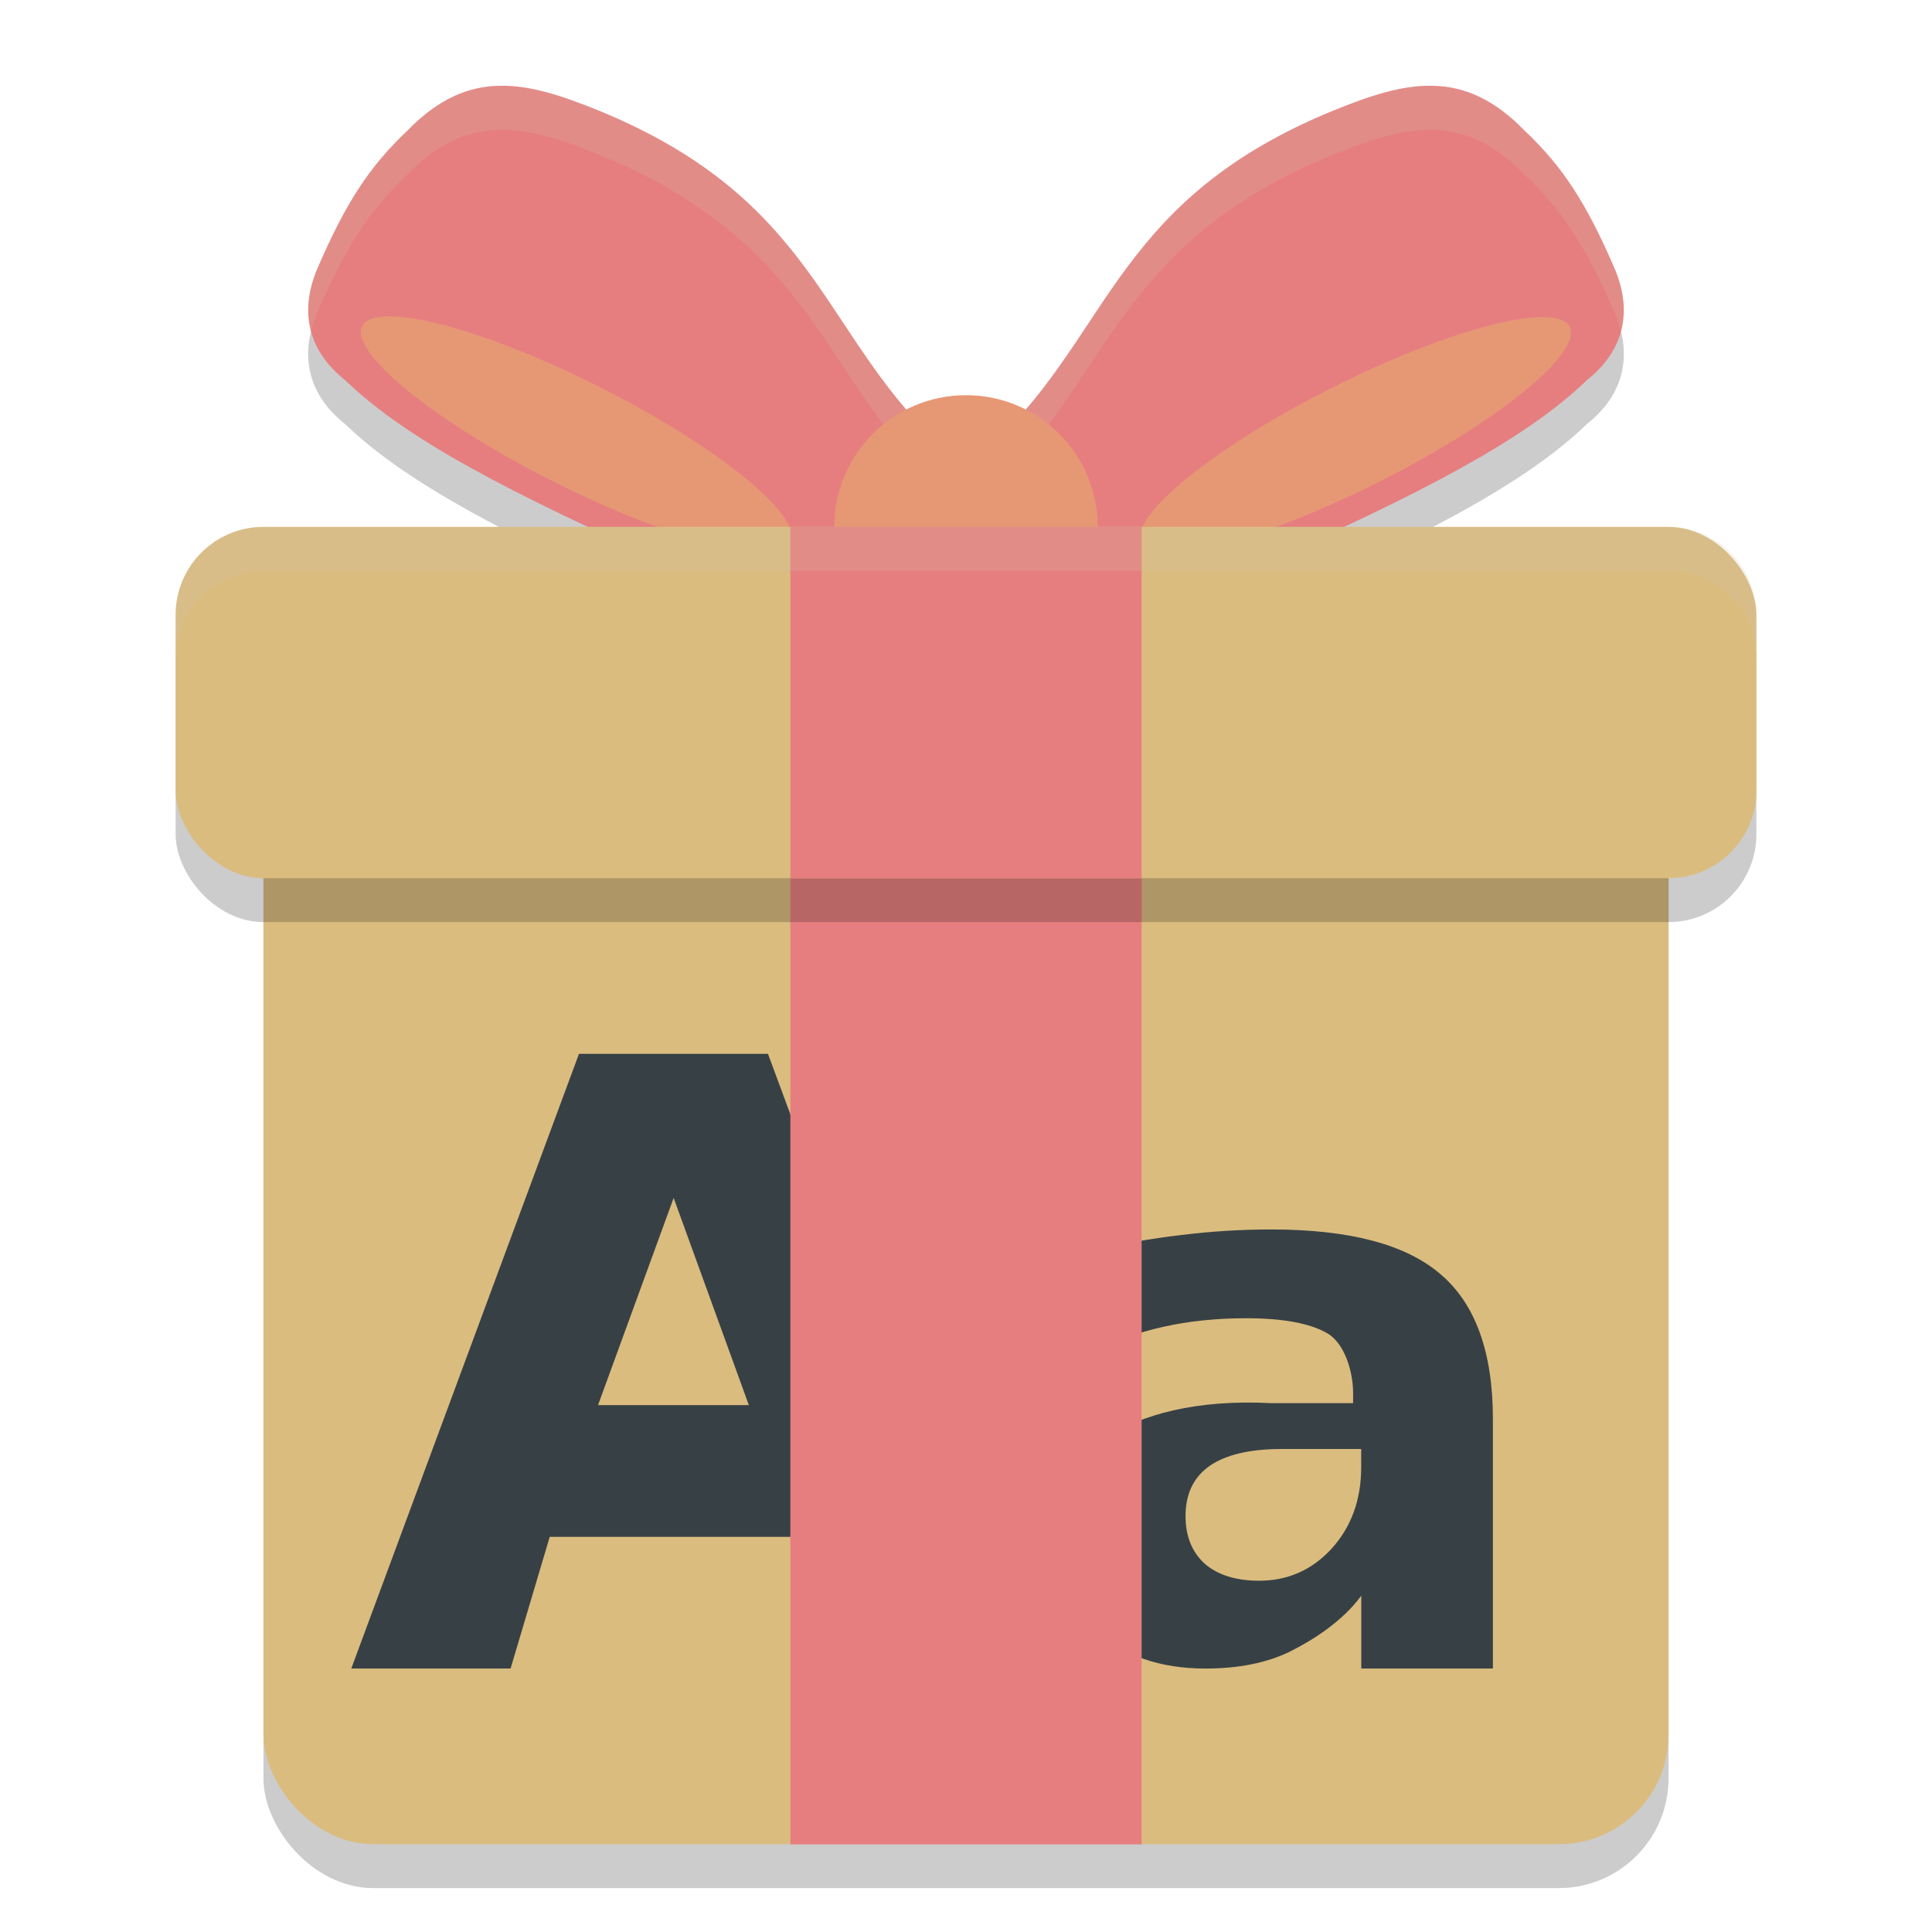 <svg xmlns="http://www.w3.org/2000/svg" width="22" height="22" version="1">
 <path style="opacity:0.2" d="M 5.687,1.477 C 5.332,1.484 4.991,1.623 4.638,1.988 4.207,2.396 3.936,2.81 3.615,3.554 3.424,3.998 3.47,4.464 3.93,4.829 4.644,5.519 5.841,6.124 7.562,6.899 L 10.183,6.616 10.649,5.514 C 9.348,4.266 9.274,2.764 6.812,1.757 6.408,1.593 6.041,1.469 5.687,1.477 Z m 10.627,0 c -0.354,-0.008 -0.721,0.117 -1.125,0.28 -2.463,1.007 -2.537,2.509 -3.838,3.757 L 11.817,6.616 14.438,6.899 C 16.159,6.124 17.356,5.519 18.07,4.829 18.53,4.464 18.576,3.998 18.385,3.554 18.064,2.81 17.793,2.396 17.362,1.988 17.009,1.623 16.668,1.484 16.313,1.477 Z"/>
 <rect style="opacity:0.2" width="16" height="12.75" x="3" y="8.75" ry="1.25"/>
 <path style="fill:#e67e80" d="M 6.812,1.257 C 9.275,2.264 9.348,3.766 10.65,5.014 L 10.182,6.116 7.563,6.399 C 5.841,5.624 4.644,5.019 3.93,4.329 3.47,3.964 3.425,3.498 3.616,3.054 3.937,2.31 4.207,1.896 4.638,1.489 5.344,0.759 6.004,0.93 6.812,1.257 Z"/>
 <ellipse style="fill:#e69875" cx="8.085" cy="1.458" rx="2.73" ry=".599" transform="rotate(26.771)"/>
 <path style="fill:#e67e80" d="M 15.188,1.257 C 12.725,2.264 12.652,3.766 11.35,5.014 L 11.818,6.116 14.437,6.399 C 16.159,5.624 17.356,5.019 18.07,4.329 18.53,3.964 18.575,3.498 18.384,3.054 18.063,2.31 17.793,1.896 17.362,1.489 16.656,0.759 15.996,0.93 15.188,1.257 Z"/>
 <ellipse style="fill:#e69875" cx="-11.557" cy="11.368" rx="2.73" ry=".599" transform="matrix(-0.893,0.45,0.45,0.893,0,0)"/>
 <rect style="fill:#dbbc7f" width="16" height="12.75" x="3" y="8.25" ry="1.25"/>
 <path style="fill:#374145" d="m 14.476,14 c -0.341,0 -0.682,0.021 -1.023,0.063 -0.341,0.04 -0.681,0.099 -1.02,0.179 v 1.161 c 0.25,-0.13 0.52,-0.229 0.812,-0.294 0.291,-0.065 0.606,-0.098 0.944,-0.098 0.418,0 0.726,0.057 0.923,0.17 0.197,0.111 0.296,0.437 0.296,0.678 v 0.119 h -0.932 C 13.624,15.933 12.996,16.108 12.596,16.369 12.199,16.63 12,16.89 12,17.448 c 0,0.459 0.159,0.833 0.477,1.122 C 12.797,18.857 13.214,19 13.726,19 c 0.38,0 0.702,-0.065 0.967,-0.195 0.265,-0.133 0.596,-0.345 0.808,-0.634 V 19 H 17 V 16.16 C 17,15.398 16.801,14.847 16.404,14.51 16.01,14.17 15.367,14 14.476,14 Z m 0.119,2.5 H 15.5 v 0.208 c 0,0.369 -0.112,0.678 -0.336,0.926 C 14.94,17.878 14.665,18 14.337,18 14.074,18 13.868,17.935 13.719,17.807 13.573,17.674 13.5,17.493 13.5,17.263 c 0,-0.251 0.091,-0.441 0.272,-0.569 C 13.957,16.565 14.231,16.5 14.595,16.5 Z"/>
 <path style="fill:#374145" d="M 9.082,17.5 H 6.26 L 5.814,19 H 4 L 6.593,12 H 8.745 l 2.593,7 H 9.523 Z M 6.81,16 H 8.527 L 7.671,13.641 Z"/>
 <rect style="fill:#e67e80" width="4" height="12.322" x="9" y="8.68"/>
 <rect style="opacity:0.2" width="18" height="4" x="2" y="6.5" ry="1"/>
 <rect style="fill:#dbbc7f" width="18" height="4" x="2" y="6" ry="1"/>
 <path style="opacity:0.2;fill:#d3c6aa" d="M 5.687,0.977 C 5.332,0.984 4.991,1.123 4.638,1.488 4.207,1.896 3.936,2.31 3.615,3.054 3.512,3.293 3.481,3.538 3.544,3.771 3.562,3.699 3.584,3.626 3.615,3.554 3.936,2.81 4.207,2.396 4.638,1.988 4.991,1.623 5.332,1.484 5.687,1.477 c 0.354,-0.008 0.721,0.117 1.125,0.28 C 9.176,2.723 9.342,4.146 10.502,5.362 L 10.649,5.014 C 9.348,3.766 9.274,2.263 6.812,1.257 6.408,1.093 6.041,0.969 5.687,0.977 Z m 10.627,0 c -0.354,-0.008 -0.721,0.117 -1.125,0.28 -2.463,1.007 -2.537,2.509 -3.838,3.757 l 0.147,0.349 c 1.16,-1.216 1.326,-2.639 3.69,-3.605 0.404,-0.164 0.771,-0.288 1.125,-0.28 0.354,0.008 0.696,0.147 1.049,0.512 0.431,0.407 0.701,0.822 1.022,1.565 0.031,0.072 0.054,0.145 0.071,0.218 0.063,-0.233 0.032,-0.478 -0.071,-0.718 C 18.064,2.31 17.793,1.896 17.362,1.488 17.009,1.123 16.668,0.984 16.313,0.977 Z"/>
 <circle style="fill:#e69875" cx="11" cy="6" r="1.5"/>
 <rect style="fill:#e67e80" width="4" height="4" x="9" y="6"/>
 <path style="opacity:0.2;fill:#d3c6aa" d="M 3,6 C 2.446,6 2,6.446 2,7 v 0.5 c 0,-0.554 0.446,-1 1,-1 h 16 c 0.554,0 1,0.446 1,1 V 7 C 20,6.446 19.554,6 19,6 Z"/>
</svg>
